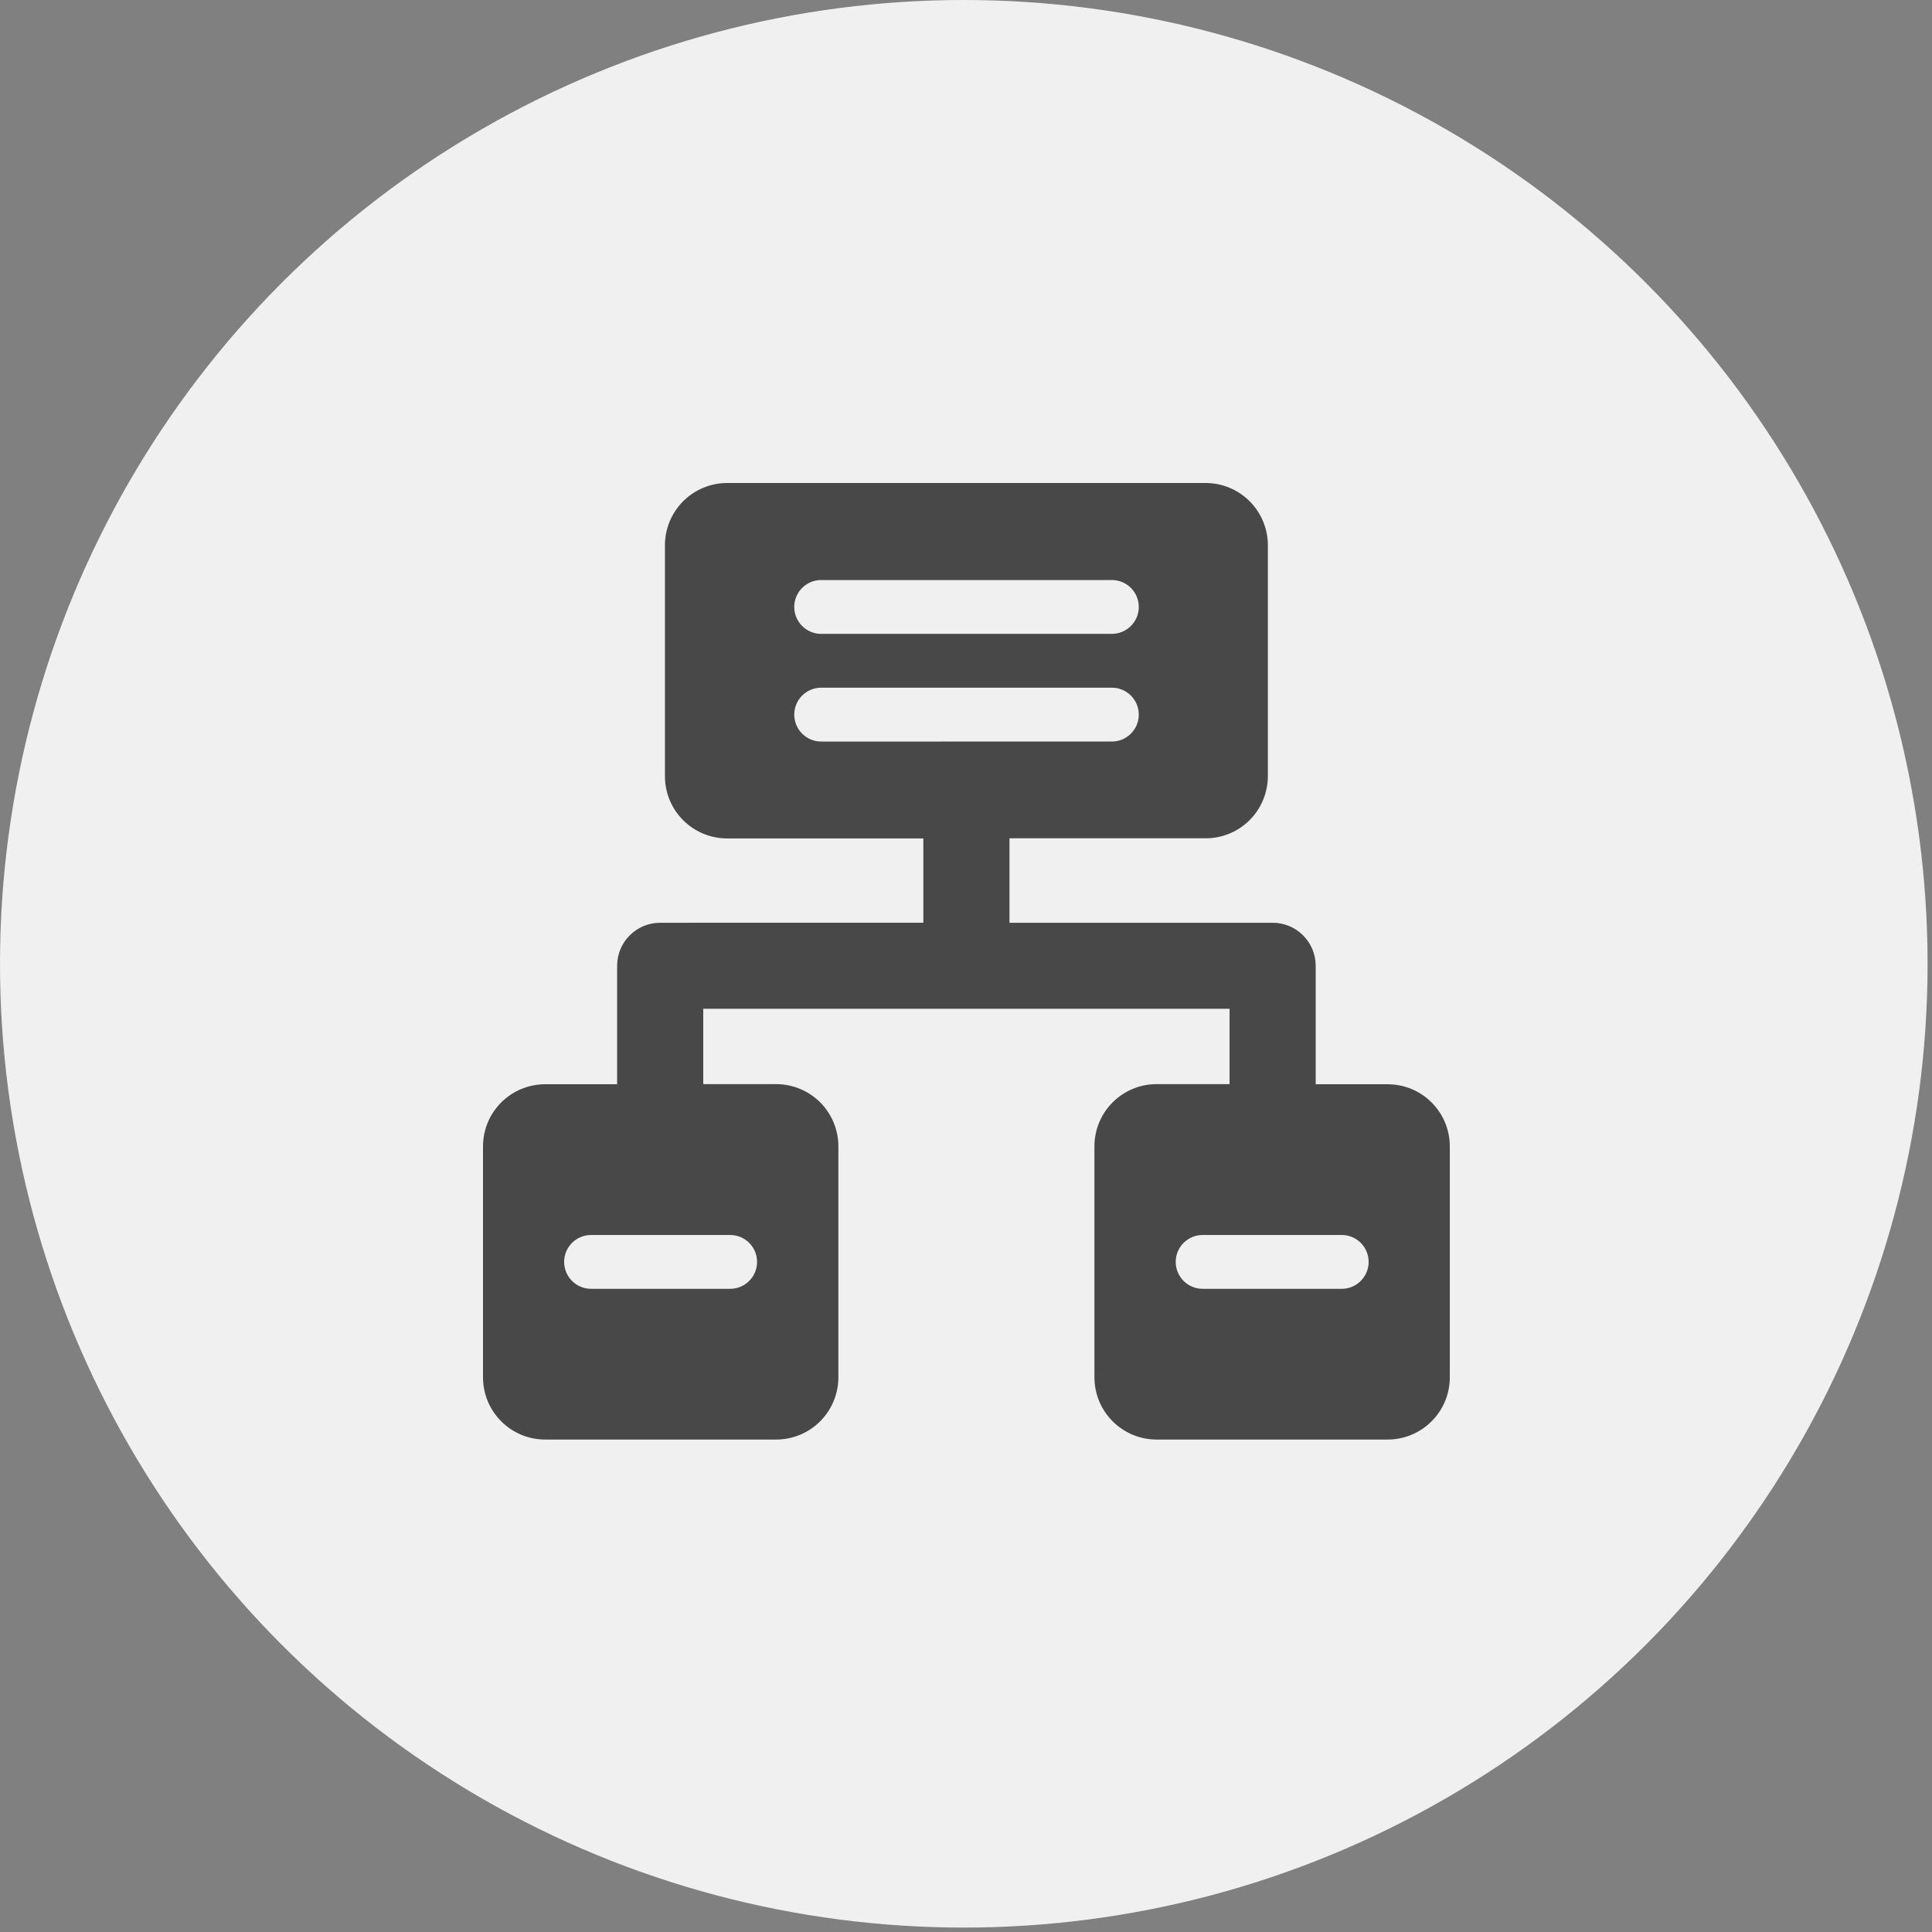 <?xml version="1.0" encoding="UTF-8"?>
<svg width="200px" height="200px" viewBox="0 0 200 200" version="1.1" xmlns="http://www.w3.org/2000/svg" xmlns:xlink="http://www.w3.org/1999/xlink">
    <rect x="0" y="0" width="200" height="200" fill="#808080" stroke="none"/>
    <!-- Generator: Sketch 46 (44423) - http://www.bohemiancoding.com/sketch -->
    <title>process_3</title>
    <desc>Created with Sketch.</desc>
    <defs></defs>
    <g id="Page-1" stroke="none" stroke-width="1" fill="none" fill-rule="evenodd">
        <g id="Favicons" transform="translate(-28, -811)">
            <g id="process_3" transform="translate(28, 811)">
                <circle id="Oval-2-Copy" fill="#F0F0F0" cx="99.771" cy="99.771" r="99.771"></circle>
                <path d="M143.644,112.242 L136.199,112.242 L136.199,99.981 C136.199,98.797 135.729,97.661 134.893,96.825 C134.057,95.989 132.921,95.523 131.741,95.523 L104.5,95.523 L104.5,86.781 L124.784,86.781 C126.495,86.789 128.136,86.114 129.351,84.908 C130.561,83.702 131.245,82.061 131.249,80.35 L131.249,56.444 C131.249,54.733 130.566,53.091 129.355,51.881 C128.141,50.671 126.499,49.996 124.784,50 L75.299,50 C73.584,49.996 71.942,50.671 70.728,51.881 C69.517,53.091 68.834,54.733 68.834,56.444 L68.834,80.35 C68.834,83.911 71.716,86.794 75.277,86.794 L95.584,86.794 L95.584,95.519 L68.342,95.523 C65.883,95.523 63.884,97.517 63.884,99.981 L63.884,112.241 L56.439,112.241 C52.887,112.241 50.004,115.115 50,118.672 L50,142.578 C50,146.135 52.882,149.022 56.439,149.022 L80.346,149.022 C82.057,149.022 83.694,148.343 84.904,147.132 C86.11,145.926 86.789,144.285 86.789,142.578 L86.789,118.672 C86.789,116.961 86.11,115.324 84.904,114.114 C83.694,112.908 82.057,112.228 80.346,112.228 L72.801,112.228 L72.801,104.426 L127.284,104.426 L127.284,112.228 L119.739,112.228 C116.178,112.228 113.295,115.111 113.295,118.672 L113.295,142.578 C113.295,146.135 116.178,149.022 119.739,149.022 L143.645,149.022 C145.352,149.022 146.993,148.343 148.199,147.132 C149.41,145.926 150.084,144.285 150.084,142.578 L150.084,118.672 C150.08,115.115 147.198,112.241 143.645,112.241 L143.644,112.242 Z M75.59,127.846 L75.585,127.846 C77.127,127.846 78.372,129.091 78.372,130.632 C78.372,132.169 77.127,133.418 75.585,133.418 L61.187,133.418 C59.646,133.418 58.401,132.169 58.401,130.632 C58.401,129.091 59.646,127.846 61.187,127.846 L75.59,127.846 Z M85.007,60.049 L115.1,60.049 L115.1,60.044 C116.637,60.044 117.887,61.294 117.887,62.831 C117.887,64.372 116.637,65.617 115.1,65.617 L85.007,65.617 C83.466,65.617 82.221,64.372 82.221,62.831 C82.221,61.294 83.466,60.044 85.007,60.044 L85.007,60.049 Z M85.007,76.767 L85.007,76.763 C83.466,76.763 82.221,75.518 82.221,73.976 C82.221,72.439 83.466,71.19 85.007,71.19 L115.1,71.19 C116.637,71.19 117.887,72.439 117.887,73.976 C117.887,75.518 116.637,76.763 115.1,76.763 L85.007,76.767 Z M138.894,133.418 L124.496,133.418 C122.955,133.418 121.71,132.169 121.71,130.632 C121.71,129.091 122.955,127.846 124.496,127.846 L138.894,127.846 C140.435,127.846 141.681,129.091 141.681,130.632 C141.681,132.169 140.435,133.418 138.894,133.418 Z" id="Page-1" fill="#484848"></path>
            </g>
        </g>
    </g>
</svg>